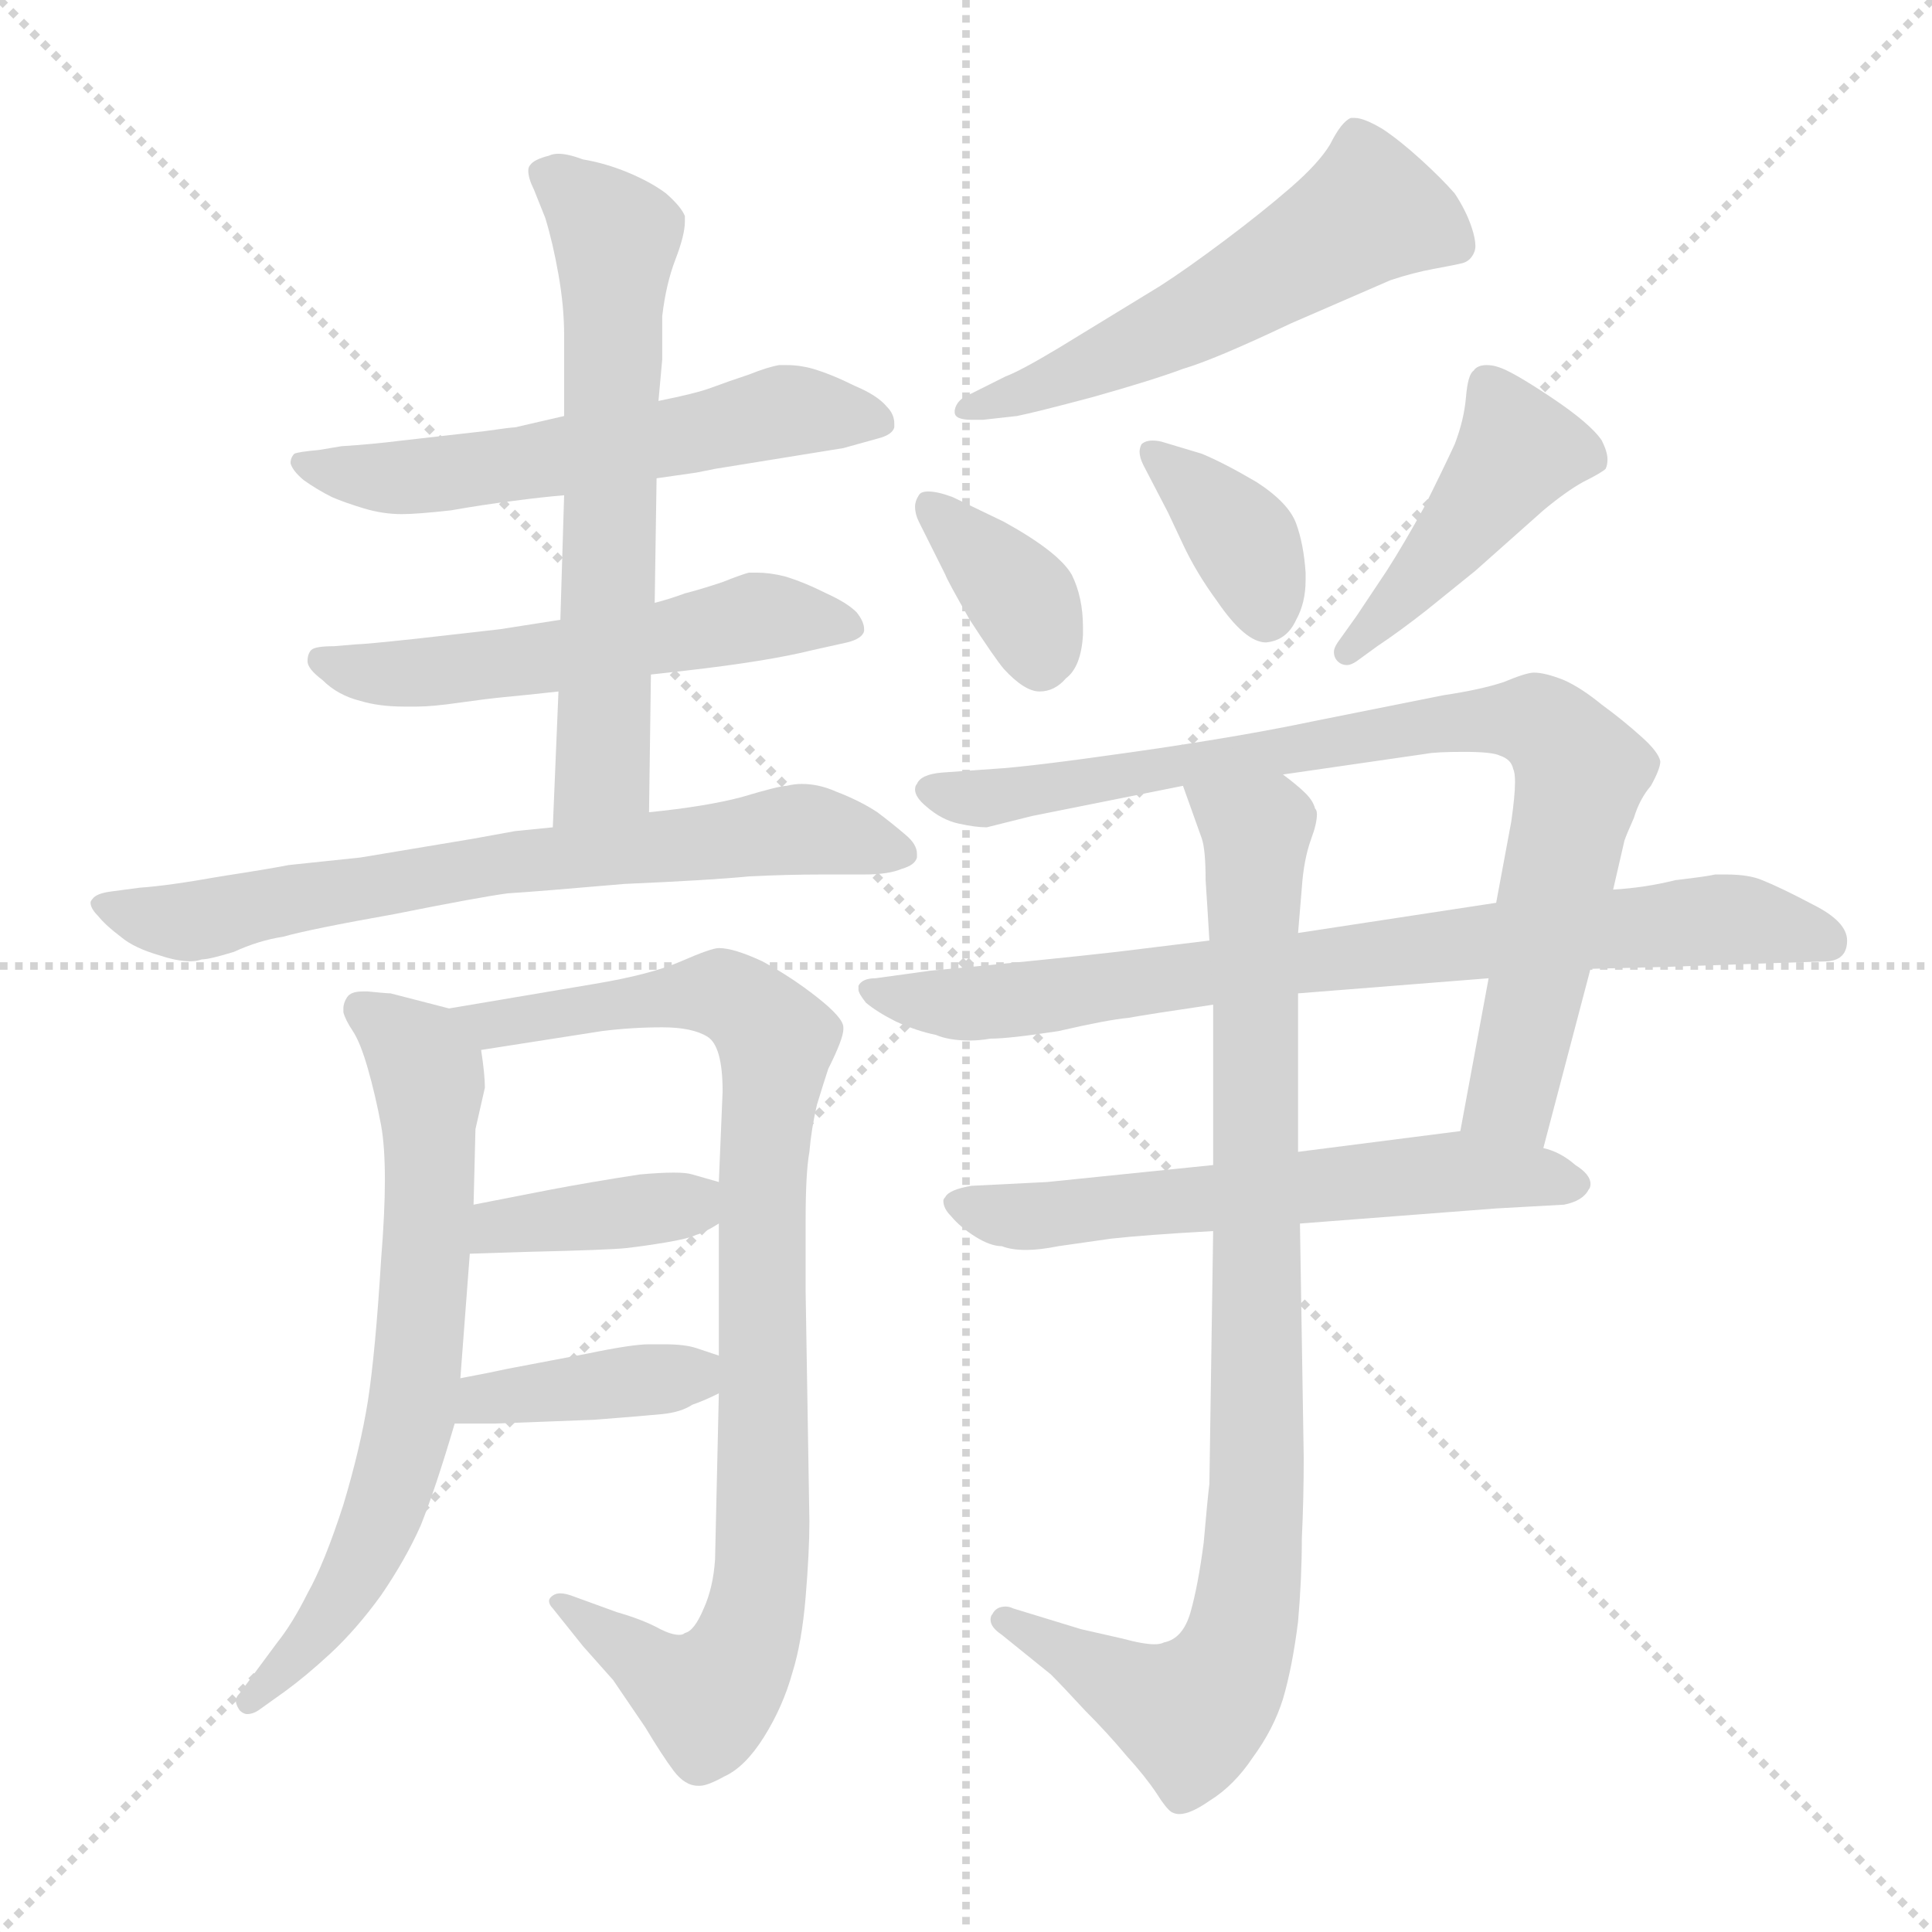<svg xmlns="http://www.w3.org/2000/svg" version="1.1" viewBox="0 0 1024 1024">
  <g stroke="lightgray" stroke-dasharray="1,1" stroke-width="1" transform="scale(4, 4)">
    <line x1="0" y1="0" x2="256" y2="256" />
    <line x1="256" y1="0" x2="0" y2="256" />
    <line x1="128" y1="0" x2="128" y2="256" />
    <line x1="0" y1="128" x2="256" y2="128" />
  </g>
  <g transform="scale(1.0, -1.0) translate(0.0, -812.50)">
    <style type="text/css">
      
        @keyframes keyframes0 {
          from {
            stroke: blue;
            stroke-dashoffset: 564;
            stroke-width: 128;
          }
          65% {
            animation-timing-function: step-end;
            stroke: blue;
            stroke-dashoffset: 0;
            stroke-width: 128;
          }
          to {
            stroke: black;
            stroke-width: 1024;
          }
        }
        #make-me-a-hanzi-animation-0 {
          animation: keyframes0 0.709s both;
          animation-delay: 0s;
          animation-timing-function: linear;
        }
      
        @keyframes keyframes1 {
          from {
            stroke: blue;
            stroke-dashoffset: 539;
            stroke-width: 128;
          }
          64% {
            animation-timing-function: step-end;
            stroke: blue;
            stroke-dashoffset: 0;
            stroke-width: 128;
          }
          to {
            stroke: black;
            stroke-width: 1024;
          }
        }
        #make-me-a-hanzi-animation-1 {
          animation: keyframes1 0.689s both;
          animation-delay: 0.709s;
          animation-timing-function: linear;
        }
      
        @keyframes keyframes2 {
          from {
            stroke: blue;
            stroke-dashoffset: 621;
            stroke-width: 128;
          }
          67% {
            animation-timing-function: step-end;
            stroke: blue;
            stroke-dashoffset: 0;
            stroke-width: 128;
          }
          to {
            stroke: black;
            stroke-width: 1024;
          }
        }
        #make-me-a-hanzi-animation-2 {
          animation: keyframes2 0.755s both;
          animation-delay: 1.398s;
          animation-timing-function: linear;
        }
      
        @keyframes keyframes3 {
          from {
            stroke: blue;
            stroke-dashoffset: 688;
            stroke-width: 128;
          }
          69% {
            animation-timing-function: step-end;
            stroke: blue;
            stroke-dashoffset: 0;
            stroke-width: 128;
          }
          to {
            stroke: black;
            stroke-width: 1024;
          }
        }
        #make-me-a-hanzi-animation-3 {
          animation: keyframes3 0.81s both;
          animation-delay: 2.153s;
          animation-timing-function: linear;
        }
      
        @keyframes keyframes4 {
          from {
            stroke: blue;
            stroke-dashoffset: 666;
            stroke-width: 128;
          }
          68% {
            animation-timing-function: step-end;
            stroke: blue;
            stroke-dashoffset: 0;
            stroke-width: 128;
          }
          to {
            stroke: black;
            stroke-width: 1024;
          }
        }
        #make-me-a-hanzi-animation-4 {
          animation: keyframes4 0.792s both;
          animation-delay: 2.963s;
          animation-timing-function: linear;
        }
      
        @keyframes keyframes5 {
          from {
            stroke: blue;
            stroke-dashoffset: 881;
            stroke-width: 128;
          }
          74% {
            animation-timing-function: step-end;
            stroke: blue;
            stroke-dashoffset: 0;
            stroke-width: 128;
          }
          to {
            stroke: black;
            stroke-width: 1024;
          }
        }
        #make-me-a-hanzi-animation-5 {
          animation: keyframes5 0.967s both;
          animation-delay: 3.755s;
          animation-timing-function: linear;
        }
      
        @keyframes keyframes6 {
          from {
            stroke: blue;
            stroke-dashoffset: 379;
            stroke-width: 128;
          }
          55% {
            animation-timing-function: step-end;
            stroke: blue;
            stroke-dashoffset: 0;
            stroke-width: 128;
          }
          to {
            stroke: black;
            stroke-width: 1024;
          }
        }
        #make-me-a-hanzi-animation-6 {
          animation: keyframes6 0.558s both;
          animation-delay: 4.722s;
          animation-timing-function: linear;
        }
      
        @keyframes keyframes7 {
          from {
            stroke: blue;
            stroke-dashoffset: 387;
            stroke-width: 128;
          }
          56% {
            animation-timing-function: step-end;
            stroke: blue;
            stroke-dashoffset: 0;
            stroke-width: 128;
          }
          to {
            stroke: black;
            stroke-width: 1024;
          }
        }
        #make-me-a-hanzi-animation-7 {
          animation: keyframes7 0.565s both;
          animation-delay: 5.28s;
          animation-timing-function: linear;
        }
      
        @keyframes keyframes8 {
          from {
            stroke: blue;
            stroke-dashoffset: 545;
            stroke-width: 128;
          }
          64% {
            animation-timing-function: step-end;
            stroke: blue;
            stroke-dashoffset: 0;
            stroke-width: 128;
          }
          to {
            stroke: black;
            stroke-width: 1024;
          }
        }
        #make-me-a-hanzi-animation-8 {
          animation: keyframes8 0.694s both;
          animation-delay: 5.845s;
          animation-timing-function: linear;
        }
      
        @keyframes keyframes9 {
          from {
            stroke: blue;
            stroke-dashoffset: 361;
            stroke-width: 128;
          }
          54% {
            animation-timing-function: step-end;
            stroke: blue;
            stroke-dashoffset: 0;
            stroke-width: 128;
          }
          to {
            stroke: black;
            stroke-width: 1024;
          }
        }
        #make-me-a-hanzi-animation-9 {
          animation: keyframes9 0.544s both;
          animation-delay: 6.539s;
          animation-timing-function: linear;
        }
      
        @keyframes keyframes10 {
          from {
            stroke: blue;
            stroke-dashoffset: 367;
            stroke-width: 128;
          }
          54% {
            animation-timing-function: step-end;
            stroke: blue;
            stroke-dashoffset: 0;
            stroke-width: 128;
          }
          to {
            stroke: black;
            stroke-width: 1024;
          }
        }
        #make-me-a-hanzi-animation-10 {
          animation: keyframes10 0.549s both;
          animation-delay: 7.083s;
          animation-timing-function: linear;
        }
      
        @keyframes keyframes11 {
          from {
            stroke: blue;
            stroke-dashoffset: 432;
            stroke-width: 128;
          }
          58% {
            animation-timing-function: step-end;
            stroke: blue;
            stroke-dashoffset: 0;
            stroke-width: 128;
          }
          to {
            stroke: black;
            stroke-width: 1024;
          }
        }
        #make-me-a-hanzi-animation-11 {
          animation: keyframes11 0.602s both;
          animation-delay: 7.631s;
          animation-timing-function: linear;
        }
      
        @keyframes keyframes12 {
          from {
            stroke: blue;
            stroke-dashoffset: 813;
            stroke-width: 128;
          }
          73% {
            animation-timing-function: step-end;
            stroke: blue;
            stroke-dashoffset: 0;
            stroke-width: 128;
          }
          to {
            stroke: black;
            stroke-width: 1024;
          }
        }
        #make-me-a-hanzi-animation-12 {
          animation: keyframes12 0.912s both;
          animation-delay: 8.233s;
          animation-timing-function: linear;
        }
      
        @keyframes keyframes13 {
          from {
            stroke: blue;
            stroke-dashoffset: 766;
            stroke-width: 128;
          }
          71% {
            animation-timing-function: step-end;
            stroke: blue;
            stroke-dashoffset: 0;
            stroke-width: 128;
          }
          to {
            stroke: black;
            stroke-width: 1024;
          }
        }
        #make-me-a-hanzi-animation-13 {
          animation: keyframes13 0.873s both;
          animation-delay: 9.144s;
          animation-timing-function: linear;
        }
      
        @keyframes keyframes14 {
          from {
            stroke: blue;
            stroke-dashoffset: 586;
            stroke-width: 128;
          }
          66% {
            animation-timing-function: step-end;
            stroke: blue;
            stroke-dashoffset: 0;
            stroke-width: 128;
          }
          to {
            stroke: black;
            stroke-width: 1024;
          }
        }
        #make-me-a-hanzi-animation-14 {
          animation: keyframes14 0.727s both;
          animation-delay: 10.018s;
          animation-timing-function: linear;
        }
      
        @keyframes keyframes15 {
          from {
            stroke: blue;
            stroke-dashoffset: 880;
            stroke-width: 128;
          }
          74% {
            animation-timing-function: step-end;
            stroke: blue;
            stroke-dashoffset: 0;
            stroke-width: 128;
          }
          to {
            stroke: black;
            stroke-width: 1024;
          }
        }
        #make-me-a-hanzi-animation-15 {
          animation: keyframes15 0.966s both;
          animation-delay: 10.745s;
          animation-timing-function: linear;
        }
      
    </style>
    
      <path d="M 348 559 L 369 562 L 379 564 L 447 575 L 465 580 Q 473 582 474 586 L 474 588 Q 474 593 470 597 Q 465 603 453 608 Q 441 614 431 617 Q 424 619 417 619 L 413 619 Q 407 618 397 614 Q 385 610 377 607 Q 369 604 349 600 L 299 592 L 273 586 Q 271 586 257 584 L 213 579 Q 197 577 181 576 L 169 574 Q 158 573 156 572 Q 154 570 154 567 Q 155 563 161 558 Q 168 553 176 549 Q 183 546 193 543 Q 203 540 213 540 Q 221 540 239 542 Q 256 545 272 547 Q 287 549 299 550 L 348 559 Z" fill="lightgray" />
    
      <path d="M 297 484 L 265 479 L 221 474 Q 193 471 189 471 L 177 470 Q 167 470 165 468 Q 163 466 163 462 Q 163 458 171 452 Q 179 444 191 441 Q 201 438 214 438 L 221 438 Q 229 438 243 440 Q 257 442 267 443 Q 278 444 296 446 L 345 455 L 363 457 Q 407 462 431 468 L 449 472 Q 457 474 458 478 L 458 479 Q 458 483 454 488 Q 449 493 438 498 Q 426 504 416 507 Q 408 509 401 509 L 397 509 Q 393 508 383 504 Q 371 500 363 498 Q 355 495 347 493 L 297 484 Z" fill="lightgray" />
    
      <path d="M 349 600 L 351 622 L 351 645 Q 353 662 358 675 Q 363 688 363 695 L 363 698 Q 361 703 353 710 Q 345 716 333 721 Q 321 726 309 728 Q 301 731 296 731 Q 293 731 291 730 Q 283 728 281 725 Q 280 724 280 722 Q 280 718 283 712 L 289 697 Q 293 684 296 667 Q 299 650 299 635 L 299 592 L 299 550 L 297 484 L 296 446 L 293 374 C 292 344 344 352 344 382 L 345 455 L 347 493 L 348 559 L 349 600 Z" fill="lightgray" />
    
      <path d="M 293 374 L 273 372 L 251 368 L 191 358 L 153 354 Q 143 352 117 348 Q 89 343 74 342 L 59 340 Q 51 339 49 336 Q 48 335 48 334 Q 48 331 52 327 Q 56 322 64 316 Q 71 310 85 306 Q 94 303 101 303 Q 104 303 107 304 Q 111 304 124 308 Q 137 314 150 316 Q 164 320 209 328 Q 254 337 269 339 Q 285 340 331 344 Q 377 346 397 348 Q 417 349 436 349 L 458 349 Q 471 349 478 352 Q 485 354 486 358 L 486 360 Q 486 365 480 370 Q 473 376 465 382 Q 456 388 443 393 Q 434 397 425 397 Q 421 397 417 396 Q 413 396 393 390 Q 374 385 344 382 L 293 374 Z" fill="lightgray" />
    
      <path d="M 238 278 L 207 286 Q 205 286 195 287 L 192 287 Q 186 287 184 284 Q 182 281 182 278 L 182 276 Q 183 272 187 266 Q 191 260 195 246 Q 199 232 202 216 Q 204 205 204 187 Q 204 170 202 145 Q 199 96 195 70 Q 191 45 182 15 Q 172 -16 163 -32 Q 155 -48 147 -58 L 127 -85 Q 125 -87 125 -89 Q 125 -91 127 -94 Q 129 -96 131 -96 Q 134 -96 137 -94 L 151 -84 Q 162 -76 175 -64 Q 189 -51 202 -33 Q 215 -14 223 4 Q 231 24 241 58 L 244 82 L 249 148 L 251 174 L 252 214 L 257 236 Q 257 243 255 256 C 253 274 253 274 238 278 Z" fill="lightgray" />
    
      <path d="M 381 74 L 379 -14 Q 378 -29 373 -40 Q 368 -52 363 -53 Q 362 -54 360 -54 Q 356 -54 350 -51 Q 341 -46 327 -42 L 305 -34 Q 300 -32 297 -32 Q 294 -32 292 -34 Q 291 -35 291 -36 Q 291 -38 293 -40 L 309 -60 L 325 -78 L 342 -103 Q 351 -118 357 -126 Q 363 -134 370 -134 L 371 -134 Q 375 -134 384 -129 Q 395 -124 405 -108 Q 415 -92 420 -74 Q 425 -58 427 -34 Q 429 -10 429 6 L 427 128 L 427 166 Q 427 191 429 202 Q 430 214 433 227 Q 437 240 439 246 Q 447 262 447 267 L 447 268 Q 447 273 433 284 Q 419 295 404 303 Q 389 310 381 310 Q 377 310 361 303 Q 345 296 315 291 L 238 278 C 208 273 225 251 255 256 L 319 266 Q 335 268 351 268 Q 367 268 375 263 Q 383 258 383 234 L 381 186 L 381 164 L 381 94 L 381 74 Z" fill="lightgray" />
    
      <path d="M 249 148 L 280 149 Q 323 150 332 151 Q 341 152 353 154 Q 365 156 369 158 Q 373 159 381 164 C 406 179 406 179 381 186 L 367 190 Q 364 191 357 191 Q 350 191 339 190 Q 313 186 292 182 L 251 174 C 222 168 219 147 249 148 Z" fill="lightgray" />
    
      <path d="M 241 58 L 263 58 L 315 60 Q 341 62 351 63 Q 361 64 367 68 Q 373 70 381 74 C 406 86 406 86 381 94 L 369 98 Q 363 100 352 100 L 344 100 Q 335 100 311 95 L 269 87 Q 260 85 244 82 C 215 76 211 58 241 58 Z" fill="lightgray" />
    
      <path d="M 539 592 Q 549 594 579 602 Q 611 611 627 617 Q 644 622 684 641 L 737 664 Q 749 668 760 670 Q 771 672 775 673 Q 779 674 781 678 Q 782 680 782 682 Q 782 686 780 692 Q 777 701 771 710 Q 764 718 753 728 Q 742 738 733 744 Q 723 750 718 750 L 716 750 Q 711 748 705 736 Q 699 726 684 713 Q 669 700 649 685 Q 629 670 615 661 L 561 628 Q 541 616 533 613 L 515 604 Q 507 601 506 595 L 506 594 Q 506 590 515 590 L 521 590 L 539 592 Z" fill="lightgray" />
    
      <path d="M 532 536 L 505 549 Q 497 552 492 552 Q 488 552 487 550 Q 485 547 485 544 Q 485 540 487 536 L 501 508 Q 502 505 514 484 Q 527 464 532 458 Q 543 446 551 446 Q 559 446 565 453 Q 573 459 574 476 L 574 480 Q 574 496 568 508 Q 561 520 532 536 Z" fill="lightgray" />
    
      <path d="M 619 541 L 627 524 Q 634 509 645 494 Q 660 472 671 472 Q 682 473 687 484 Q 692 493 692 505 L 692 509 Q 691 524 687 535 Q 683 546 666 557 Q 649 567 637 572 L 617 578 Q 614 579 611 579 Q 607 579 605 577 Q 604 575 604 573 Q 604 570 606 566 L 619 541 Z" fill="lightgray" />
    
      <path d="M 730 470 Q 742 478 756 489 L 782 510 L 818 542 Q 830 552 839 557 Q 849 562 851 564 Q 852 566 852 569 Q 852 573 849 579 Q 843 588 822 602 Q 801 616 794 618 Q 791 619 788 619 Q 783 619 781 616 Q 778 614 777 602 Q 776 590 771 577 Q 765 564 755 544 Q 744 524 735 510 L 719 486 L 709 472 Q 707 469 707 467 Q 707 464 709 462 Q 711 460 714 460 Q 716 460 719 462 L 730 470 Z" fill="lightgray" />
    
      <path d="M 855 341 L 861 367 Q 862 370 866 379 Q 869 389 875 396 Q 880 405 880 409 Q 879 414 870 422 Q 860 431 849 439 Q 838 448 829 452 Q 819 456 813 456 Q 809 456 797 451 Q 785 447 765 444 L 695 430 Q 657 422 601 414 Q 545 406 527 405 L 499 403 Q 488 402 486 397 Q 485 396 485 394 Q 485 390 491 385 Q 499 378 508 376 Q 517 374 523 374 L 547 380 L 627 396 L 680 402 L 756 413 Q 761 414 776 414 Q 791 414 795 412 Q 801 410 802 405 Q 803 403 803 398 Q 803 391 801 377 L 793 334 L 789 294 L 774 213 C 769 184 810 175 818 204 L 843 299 L 855 341 Z" fill="lightgray" />
    
      <path d="M 641 314 L 592 308 Q 557 304 493 298 L 464 294 Q 457 294 455 290 L 455 288 Q 455 286 459 281 Q 465 276 475 271 Q 486 266 496 264 Q 503 261 514 261 Q 519 261 525 262 Q 535 262 561 266 Q 587 272 598 273 Q 609 275 643 280 L 688 286 L 789 294 L 843 299 L 882 300 L 939 302 L 969 303 Q 979 304 979 314 Q 979 324 961 333 Q 944 342 934 346 Q 927 349 915 349 L 909 349 Q 905 348 888 346 Q 872 342 855 341 L 793 334 L 688 318 L 641 314 Z" fill="lightgray" />
    
      <path d="M 643 195 L 555 186 L 515 184 Q 503 182 501 178 Q 500 177 500 176 Q 500 172 504 168 Q 509 162 517 157 Q 525 152 531 152 Q 536 150 544 150 Q 551 150 561 152 L 589 156 Q 607 158 643 160 L 689 164 L 793 172 L 829 174 Q 839 176 842 182 Q 843 183 843 185 Q 843 190 835 195 Q 827 202 818 204 L 774 213 L 688 202 L 643 195 Z" fill="lightgray" />
    
      <path d="M 627 396 L 637 368 Q 639 362 639 346 Q 640 331 641 314 L 643 280 L 643 195 L 643 160 L 641 26 Q 640 18 638 -5 Q 635 -28 631 -42 Q 627 -56 617 -58 Q 615 -59 612 -59 Q 606 -59 595 -56 L 573 -51 L 537 -40 Q 535 -39 533 -39 Q 528 -39 526 -43 Q 525 -44 525 -46 Q 525 -50 531 -54 L 557 -75 Q 563 -81 575 -94 Q 587 -106 597 -118 Q 607 -129 613 -138 Q 618 -146 621 -148 Q 623 -149 625 -149 Q 631 -149 641 -142 Q 654 -134 664 -119 Q 675 -104 680 -88 Q 685 -71 688 -47 Q 690 -24 690 -3 Q 691 18 691 40 L 689 164 L 688 202 L 688 286 L 688 318 L 690 342 Q 691 357 695 368 Q 698 376 698 381 Q 698 383 697 384 Q 696 388 692 392 Q 688 396 680 402 C 658 422 617 424 627 396 Z" fill="lightgray" />
    
    
      <clipPath id="make-me-a-hanzi-clip-0">
        <path d="M 348 559 L 369 562 L 379 564 L 447 575 L 465 580 Q 473 582 474 586 L 474 588 Q 474 593 470 597 Q 465 603 453 608 Q 441 614 431 617 Q 424 619 417 619 L 413 619 Q 407 618 397 614 Q 385 610 377 607 Q 369 604 349 600 L 299 592 L 273 586 Q 271 586 257 584 L 213 579 Q 197 577 181 576 L 169 574 Q 158 573 156 572 Q 154 570 154 567 Q 155 563 161 558 Q 168 553 176 549 Q 183 546 193 543 Q 203 540 213 540 Q 221 540 239 542 Q 256 545 272 547 Q 287 549 299 550 L 348 559 Z" />
      </clipPath>
      <path clip-path="url(#make-me-a-hanzi-clip-0)" d="M 163 566 L 229 560 L 415 595 L 467 587" fill="none" id="make-me-a-hanzi-animation-0" stroke-dasharray="436 872" stroke-linecap="round" />
    
      <clipPath id="make-me-a-hanzi-clip-1">
        <path d="M 297 484 L 265 479 L 221 474 Q 193 471 189 471 L 177 470 Q 167 470 165 468 Q 163 466 163 462 Q 163 458 171 452 Q 179 444 191 441 Q 201 438 214 438 L 221 438 Q 229 438 243 440 Q 257 442 267 443 Q 278 444 296 446 L 345 455 L 363 457 Q 407 462 431 468 L 449 472 Q 457 474 458 478 L 458 479 Q 458 483 454 488 Q 449 493 438 498 Q 426 504 416 507 Q 408 509 401 509 L 397 509 Q 393 508 383 504 Q 371 500 363 498 Q 355 495 347 493 L 297 484 Z" />
      </clipPath>
      <path clip-path="url(#make-me-a-hanzi-clip-1)" d="M 172 462 L 200 455 L 235 457 L 406 486 L 451 479" fill="none" id="make-me-a-hanzi-animation-1" stroke-dasharray="411 822" stroke-linecap="round" />
    
      <clipPath id="make-me-a-hanzi-clip-2">
        <path d="M 349 600 L 351 622 L 351 645 Q 353 662 358 675 Q 363 688 363 695 L 363 698 Q 361 703 353 710 Q 345 716 333 721 Q 321 726 309 728 Q 301 731 296 731 Q 293 731 291 730 Q 283 728 281 725 Q 280 724 280 722 Q 280 718 283 712 L 289 697 Q 293 684 296 667 Q 299 650 299 635 L 299 592 L 299 550 L 297 484 L 296 446 L 293 374 C 292 344 344 352 344 382 L 345 455 L 347 493 L 348 559 L 349 600 Z" />
      </clipPath>
      <path clip-path="url(#make-me-a-hanzi-clip-2)" d="M 290 721 L 326 687 L 320 403 L 298 381" fill="none" id="make-me-a-hanzi-animation-2" stroke-dasharray="493 986" stroke-linecap="round" />
    
      <clipPath id="make-me-a-hanzi-clip-3">
        <path d="M 293 374 L 273 372 L 251 368 L 191 358 L 153 354 Q 143 352 117 348 Q 89 343 74 342 L 59 340 Q 51 339 49 336 Q 48 335 48 334 Q 48 331 52 327 Q 56 322 64 316 Q 71 310 85 306 Q 94 303 101 303 Q 104 303 107 304 Q 111 304 124 308 Q 137 314 150 316 Q 164 320 209 328 Q 254 337 269 339 Q 285 340 331 344 Q 377 346 397 348 Q 417 349 436 349 L 458 349 Q 471 349 478 352 Q 485 354 486 358 L 486 360 Q 486 365 480 370 Q 473 376 465 382 Q 456 388 443 393 Q 434 397 425 397 Q 421 397 417 396 Q 413 396 393 390 Q 374 385 344 382 L 293 374 Z" />
      </clipPath>
      <path clip-path="url(#make-me-a-hanzi-clip-3)" d="M 54 333 L 99 324 L 270 356 L 424 373 L 479 359" fill="none" id="make-me-a-hanzi-animation-3" stroke-dasharray="560 1120" stroke-linecap="round" />
    
      <clipPath id="make-me-a-hanzi-clip-4">
        <path d="M 238 278 L 207 286 Q 205 286 195 287 L 192 287 Q 186 287 184 284 Q 182 281 182 278 L 182 276 Q 183 272 187 266 Q 191 260 195 246 Q 199 232 202 216 Q 204 205 204 187 Q 204 170 202 145 Q 199 96 195 70 Q 191 45 182 15 Q 172 -16 163 -32 Q 155 -48 147 -58 L 127 -85 Q 125 -87 125 -89 Q 125 -91 127 -94 Q 129 -96 131 -96 Q 134 -96 137 -94 L 151 -84 Q 162 -76 175 -64 Q 189 -51 202 -33 Q 215 -14 223 4 Q 231 24 241 58 L 244 82 L 249 148 L 251 174 L 252 214 L 257 236 Q 257 243 255 256 C 253 274 253 274 238 278 Z" />
      </clipPath>
      <path clip-path="url(#make-me-a-hanzi-clip-4)" d="M 191 278 L 222 253 L 228 237 L 219 67 L 202 7 L 185 -29 L 131 -89" fill="none" id="make-me-a-hanzi-animation-4" stroke-dasharray="538 1076" stroke-linecap="round" />
    
      <clipPath id="make-me-a-hanzi-clip-5">
        <path d="M 381 74 L 379 -14 Q 378 -29 373 -40 Q 368 -52 363 -53 Q 362 -54 360 -54 Q 356 -54 350 -51 Q 341 -46 327 -42 L 305 -34 Q 300 -32 297 -32 Q 294 -32 292 -34 Q 291 -35 291 -36 Q 291 -38 293 -40 L 309 -60 L 325 -78 L 342 -103 Q 351 -118 357 -126 Q 363 -134 370 -134 L 371 -134 Q 375 -134 384 -129 Q 395 -124 405 -108 Q 415 -92 420 -74 Q 425 -58 427 -34 Q 429 -10 429 6 L 427 128 L 427 166 Q 427 191 429 202 Q 430 214 433 227 Q 437 240 439 246 Q 447 262 447 267 L 447 268 Q 447 273 433 284 Q 419 295 404 303 Q 389 310 381 310 Q 377 310 361 303 Q 345 296 315 291 L 238 278 C 208 273 225 251 255 256 L 319 266 Q 335 268 351 268 Q 367 268 375 263 Q 383 258 383 234 L 381 186 L 381 164 L 381 94 L 381 74 Z" />
      </clipPath>
      <path clip-path="url(#make-me-a-hanzi-clip-5)" d="M 246 276 L 272 270 L 326 282 L 382 286 L 411 261 L 404 181 L 404 -11 L 398 -51 L 390 -71 L 372 -86 L 295 -37" fill="none" id="make-me-a-hanzi-animation-5" stroke-dasharray="753 1506" stroke-linecap="round" />
    
      <clipPath id="make-me-a-hanzi-clip-6">
        <path d="M 249 148 L 280 149 Q 323 150 332 151 Q 341 152 353 154 Q 365 156 369 158 Q 373 159 381 164 C 406 179 406 179 381 186 L 367 190 Q 364 191 357 191 Q 350 191 339 190 Q 313 186 292 182 L 251 174 C 222 168 219 147 249 148 Z" />
      </clipPath>
      <path clip-path="url(#make-me-a-hanzi-clip-6)" d="M 257 154 L 264 163 L 365 174 L 372 181" fill="none" id="make-me-a-hanzi-animation-6" stroke-dasharray="251 502" stroke-linecap="round" />
    
      <clipPath id="make-me-a-hanzi-clip-7">
        <path d="M 241 58 L 263 58 L 315 60 Q 341 62 351 63 Q 361 64 367 68 Q 373 70 381 74 C 406 86 406 86 381 94 L 369 98 Q 363 100 352 100 L 344 100 Q 335 100 311 95 L 269 87 Q 260 85 244 82 C 215 76 211 58 241 58 Z" />
      </clipPath>
      <path clip-path="url(#make-me-a-hanzi-clip-7)" d="M 247 63 L 256 71 L 352 81 L 373 89" fill="none" id="make-me-a-hanzi-animation-7" stroke-dasharray="259 518" stroke-linecap="round" />
    
      <clipPath id="make-me-a-hanzi-clip-8">
        <path d="M 539 592 Q 549 594 579 602 Q 611 611 627 617 Q 644 622 684 641 L 737 664 Q 749 668 760 670 Q 771 672 775 673 Q 779 674 781 678 Q 782 680 782 682 Q 782 686 780 692 Q 777 701 771 710 Q 764 718 753 728 Q 742 738 733 744 Q 723 750 718 750 L 716 750 Q 711 748 705 736 Q 699 726 684 713 Q 669 700 649 685 Q 629 670 615 661 L 561 628 Q 541 616 533 613 L 515 604 Q 507 601 506 595 L 506 594 Q 506 590 515 590 L 521 590 L 539 592 Z" />
      </clipPath>
      <path clip-path="url(#make-me-a-hanzi-clip-8)" d="M 772 682 L 726 701 L 625 640 L 512 595" fill="none" id="make-me-a-hanzi-animation-8" stroke-dasharray="417 834" stroke-linecap="round" />
    
      <clipPath id="make-me-a-hanzi-clip-9">
        <path d="M 532 536 L 505 549 Q 497 552 492 552 Q 488 552 487 550 Q 485 547 485 544 Q 485 540 487 536 L 501 508 Q 502 505 514 484 Q 527 464 532 458 Q 543 446 551 446 Q 559 446 565 453 Q 573 459 574 476 L 574 480 Q 574 496 568 508 Q 561 520 532 536 Z" />
      </clipPath>
      <path clip-path="url(#make-me-a-hanzi-clip-9)" d="M 492 545 L 538 499 L 552 462" fill="none" id="make-me-a-hanzi-animation-9" stroke-dasharray="233 466" stroke-linecap="round" />
    
      <clipPath id="make-me-a-hanzi-clip-10">
        <path d="M 619 541 L 627 524 Q 634 509 645 494 Q 660 472 671 472 Q 682 473 687 484 Q 692 493 692 505 L 692 509 Q 691 524 687 535 Q 683 546 666 557 Q 649 567 637 572 L 617 578 Q 614 579 611 579 Q 607 579 605 577 Q 604 575 604 573 Q 604 570 606 566 L 619 541 Z" />
      </clipPath>
      <path clip-path="url(#make-me-a-hanzi-clip-10)" d="M 609 574 L 656 530 L 671 486" fill="none" id="make-me-a-hanzi-animation-10" stroke-dasharray="239 478" stroke-linecap="round" />
    
      <clipPath id="make-me-a-hanzi-clip-11">
        <path d="M 730 470 Q 742 478 756 489 L 782 510 L 818 542 Q 830 552 839 557 Q 849 562 851 564 Q 852 566 852 569 Q 852 573 849 579 Q 843 588 822 602 Q 801 616 794 618 Q 791 619 788 619 Q 783 619 781 616 Q 778 614 777 602 Q 776 590 771 577 Q 765 564 755 544 Q 744 524 735 510 L 719 486 L 709 472 Q 707 469 707 467 Q 707 464 709 462 Q 711 460 714 460 Q 716 460 719 462 L 730 470 Z" />
      </clipPath>
      <path clip-path="url(#make-me-a-hanzi-clip-11)" d="M 789 607 L 804 572 L 714 467" fill="none" id="make-me-a-hanzi-animation-11" stroke-dasharray="304 608" stroke-linecap="round" />
    
      <clipPath id="make-me-a-hanzi-clip-12">
        <path d="M 855 341 L 861 367 Q 862 370 866 379 Q 869 389 875 396 Q 880 405 880 409 Q 879 414 870 422 Q 860 431 849 439 Q 838 448 829 452 Q 819 456 813 456 Q 809 456 797 451 Q 785 447 765 444 L 695 430 Q 657 422 601 414 Q 545 406 527 405 L 499 403 Q 488 402 486 397 Q 485 396 485 394 Q 485 390 491 385 Q 499 378 508 376 Q 517 374 523 374 L 547 380 L 627 396 L 680 402 L 756 413 Q 761 414 776 414 Q 791 414 795 412 Q 801 410 802 405 Q 803 403 803 398 Q 803 391 801 377 L 793 334 L 789 294 L 774 213 C 769 184 810 175 818 204 L 843 299 L 855 341 Z" />
      </clipPath>
      <path clip-path="url(#make-me-a-hanzi-clip-12)" d="M 493 393 L 526 389 L 761 429 L 810 431 L 821 426 L 835 409 L 837 396 L 803 242 L 783 218" fill="none" id="make-me-a-hanzi-animation-12" stroke-dasharray="685 1370" stroke-linecap="round" />
    
      <clipPath id="make-me-a-hanzi-clip-13">
        <path d="M 641 314 L 592 308 Q 557 304 493 298 L 464 294 Q 457 294 455 290 L 455 288 Q 455 286 459 281 Q 465 276 475 271 Q 486 266 496 264 Q 503 261 514 261 Q 519 261 525 262 Q 535 262 561 266 Q 587 272 598 273 Q 609 275 643 280 L 688 286 L 789 294 L 843 299 L 882 300 L 939 302 L 969 303 Q 979 304 979 314 Q 979 324 961 333 Q 944 342 934 346 Q 927 349 915 349 L 909 349 Q 905 348 888 346 Q 872 342 855 341 L 793 334 L 688 318 L 641 314 Z" />
      </clipPath>
      <path clip-path="url(#make-me-a-hanzi-clip-13)" d="M 461 289 L 510 280 L 909 325 L 967 315" fill="none" id="make-me-a-hanzi-animation-13" stroke-dasharray="638 1276" stroke-linecap="round" />
    
      <clipPath id="make-me-a-hanzi-clip-14">
        <path d="M 643 195 L 555 186 L 515 184 Q 503 182 501 178 Q 500 177 500 176 Q 500 172 504 168 Q 509 162 517 157 Q 525 152 531 152 Q 536 150 544 150 Q 551 150 561 152 L 589 156 Q 607 158 643 160 L 689 164 L 793 172 L 829 174 Q 839 176 842 182 Q 843 183 843 185 Q 843 190 835 195 Q 827 202 818 204 L 774 213 L 688 202 L 643 195 Z" />
      </clipPath>
      <path clip-path="url(#make-me-a-hanzi-clip-14)" d="M 506 174 L 540 167 L 777 192 L 834 186" fill="none" id="make-me-a-hanzi-animation-14" stroke-dasharray="458 916" stroke-linecap="round" />
    
      <clipPath id="make-me-a-hanzi-clip-15">
        <path d="M 627 396 L 637 368 Q 639 362 639 346 Q 640 331 641 314 L 643 280 L 643 195 L 643 160 L 641 26 Q 640 18 638 -5 Q 635 -28 631 -42 Q 627 -56 617 -58 Q 615 -59 612 -59 Q 606 -59 595 -56 L 573 -51 L 537 -40 Q 535 -39 533 -39 Q 528 -39 526 -43 Q 525 -44 525 -46 Q 525 -50 531 -54 L 557 -75 Q 563 -81 575 -94 Q 587 -106 597 -118 Q 607 -129 613 -138 Q 618 -146 621 -148 Q 623 -149 625 -149 Q 631 -149 641 -142 Q 654 -134 664 -119 Q 675 -104 680 -88 Q 685 -71 688 -47 Q 690 -24 690 -3 Q 691 18 691 40 L 689 164 L 688 202 L 688 286 L 688 318 L 690 342 Q 691 357 695 368 Q 698 376 698 381 Q 698 383 697 384 Q 696 388 692 392 Q 688 396 680 402 C 658 422 617 424 627 396 Z" />
      </clipPath>
      <path clip-path="url(#make-me-a-hanzi-clip-15)" d="M 634 391 L 666 369 L 666 33 L 659 -51 L 651 -74 L 631 -96 L 532 -47" fill="none" id="make-me-a-hanzi-animation-15" stroke-dasharray="752 1504" stroke-linecap="round" />
    
  </g>
</svg>